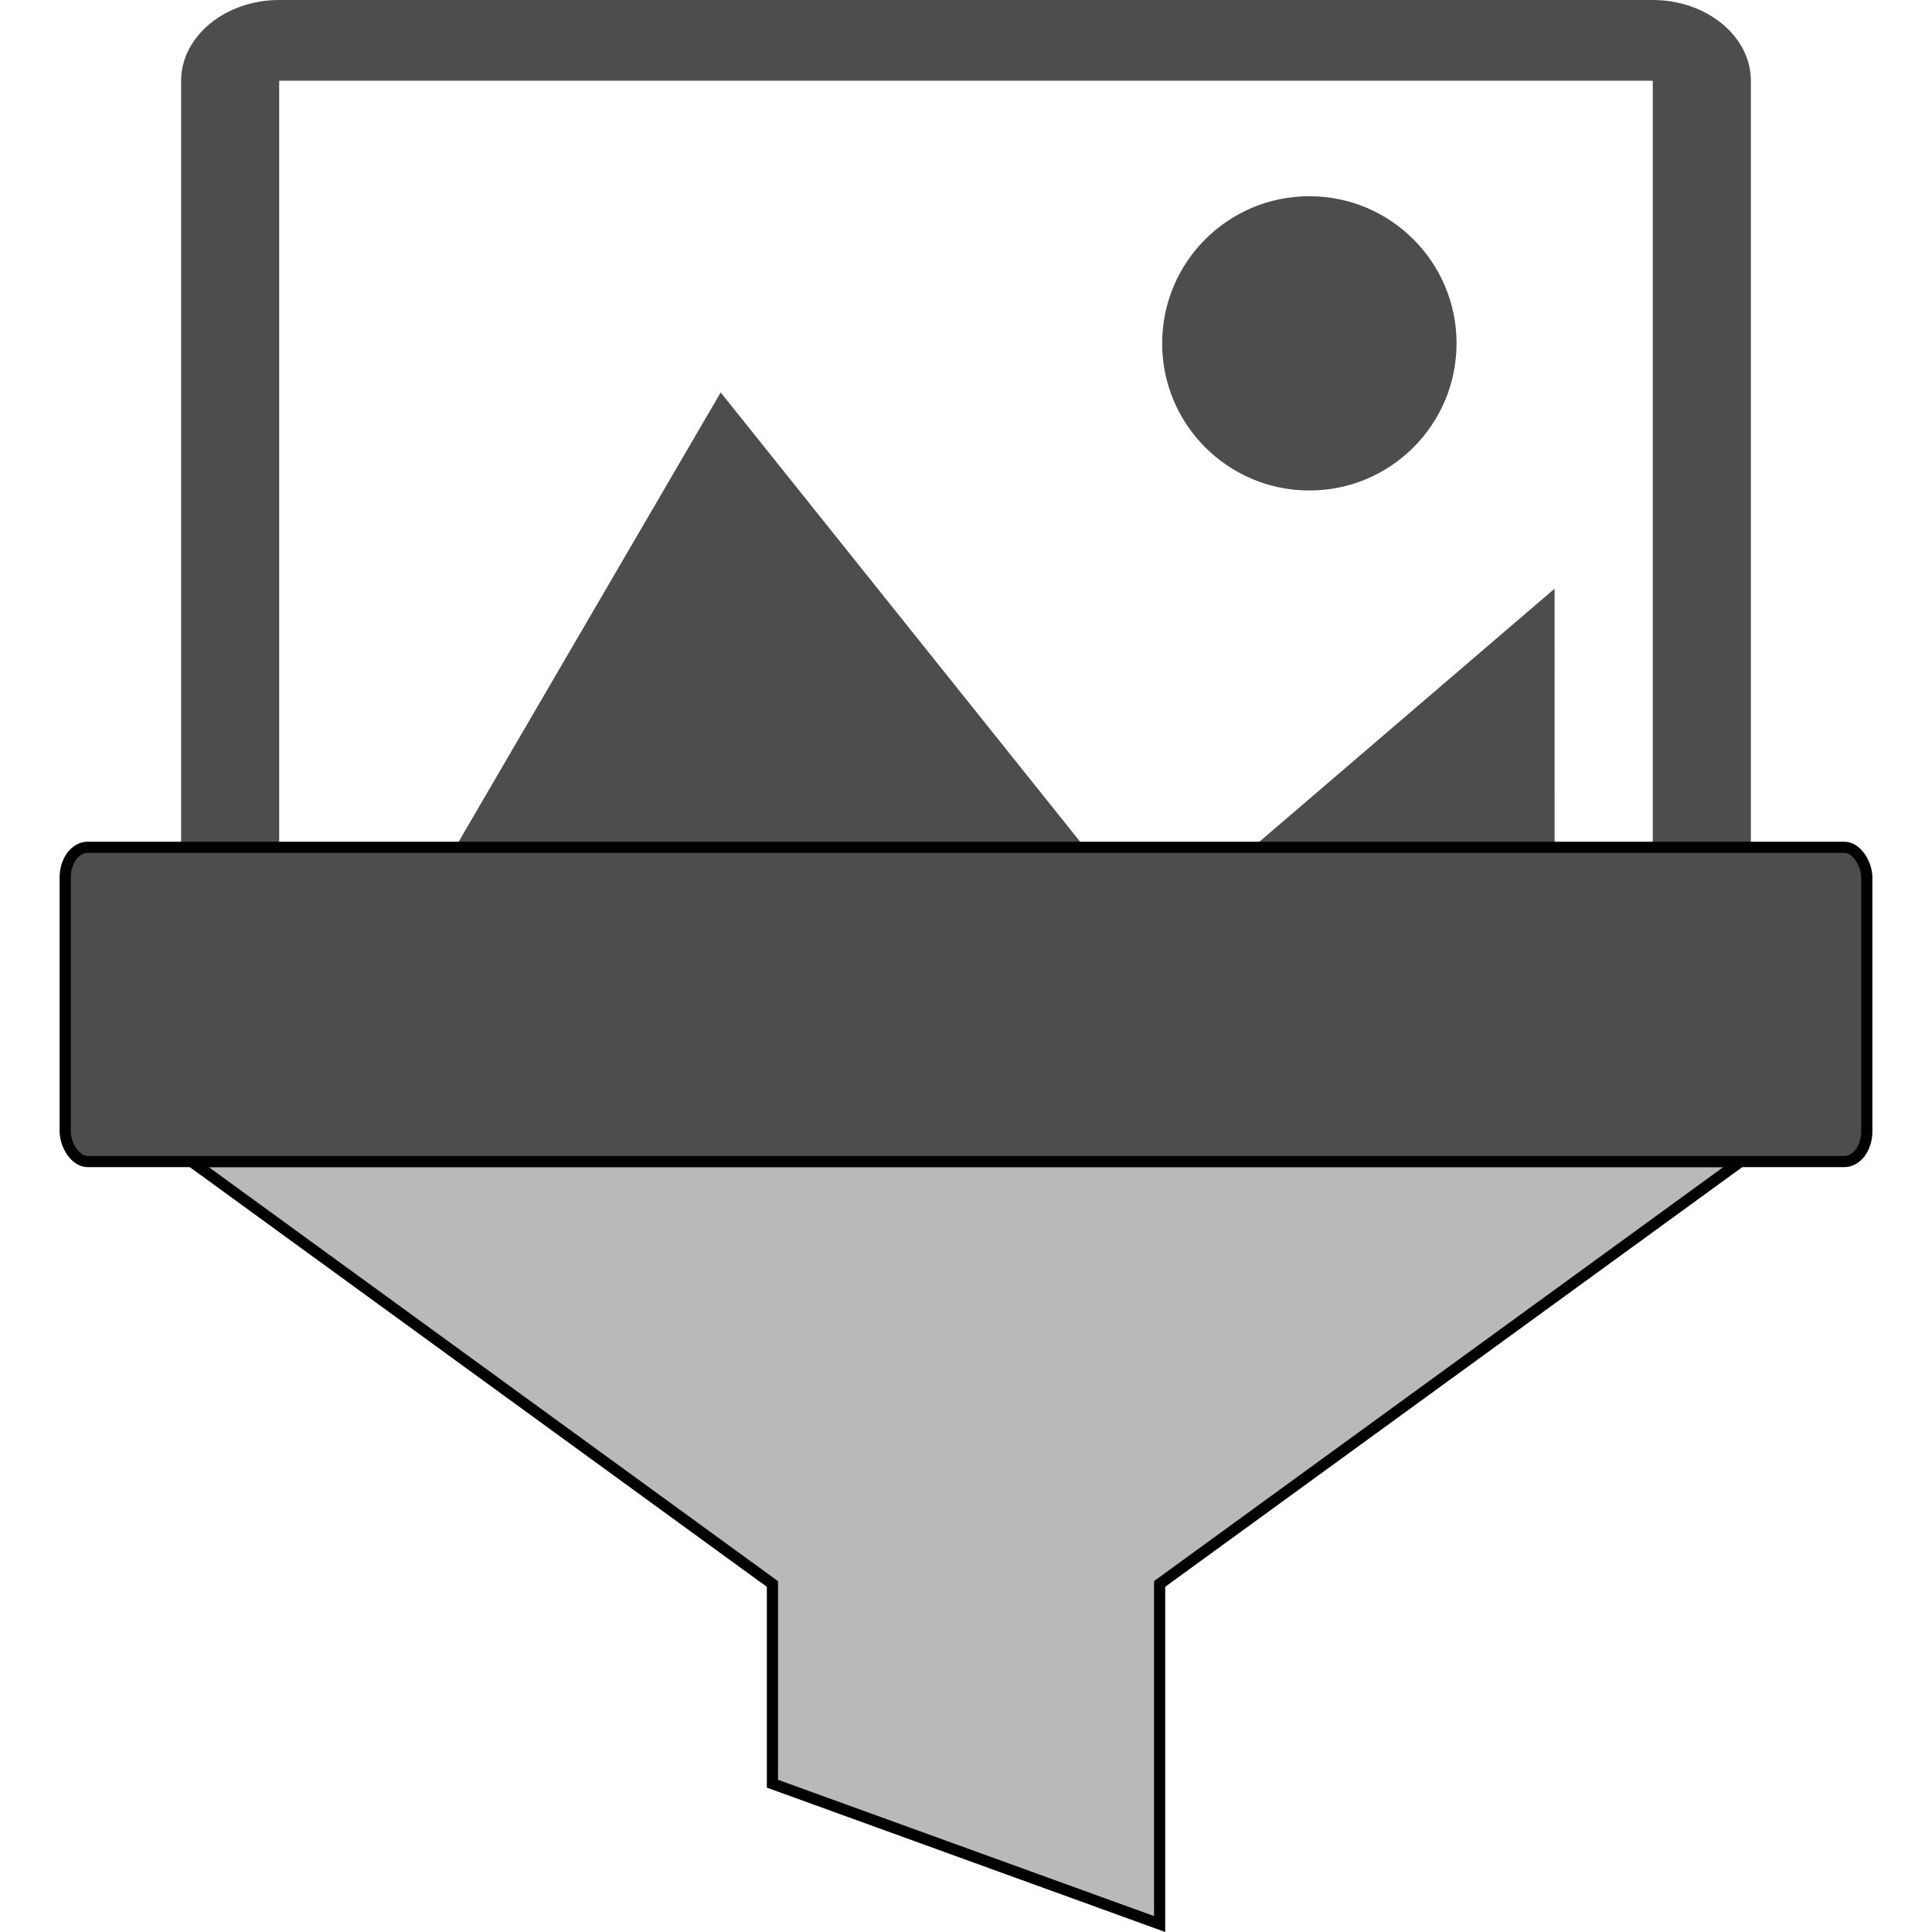 <?xml version="1.0" encoding="UTF-8" standalone="no"?>
<!-- Created with Inkscape (http://www.inkscape.org/) -->

<svg
   width="32mm"
   height="32mm"
   viewBox="0 0 32 32"
   version="1.1"
   id="svg1"
   inkscape:version="1.3.2 (091e20e, 2023-11-25, custom)"
   sodipodi:docname="filter_image.svg"
   xmlns:inkscape="http://www.inkscape.org/namespaces/inkscape"
   xmlns:sodipodi="http://sodipodi.sourceforge.net/DTD/sodipodi-0.dtd"
   xmlns="http://www.w3.org/2000/svg"
   xmlns:svg="http://www.w3.org/2000/svg">
  <sodipodi:namedview
     id="namedview1"
     pagecolor="#ffffff"
     bordercolor="#000000"
     borderopacity="0.25"
     inkscape:showpageshadow="2"
     inkscape:pageopacity="0.0"
     inkscape:pagecheckerboard="0"
     inkscape:deskcolor="#d1d1d1"
     inkscape:document-units="mm"
     inkscape:zoom="4.5304435"
     inkscape:cx="67.322328"
     inkscape:cy="65.88759"
     inkscape:window-width="1920"
     inkscape:window-height="1137"
     inkscape:window-x="-8"
     inkscape:window-y="-8"
     inkscape:window-maximized="1"
     inkscape:current-layer="layer1" />
  <defs
     id="defs1">
    <inkscape:path-effect
       effect="bspline"
       id="path-effect47156"
       is_visible="true"
       lpeversion="1"
       weight="33.333"
       steps="2"
       helper_size="0"
       apply_no_weight="true"
       apply_with_weight="true"
       only_selected="false"
       uniform="false" />
  </defs>
  <g
     inkscape:label="Layer 1"
     inkscape:groupmode="layer"
     id="layer1">
    <path
       style="color:#4d4d4d;fill:currentColor;fill-opacity:1;stroke:none;stroke-width:0.265"
       d="m 27.372,1.337 c 8.11e-4,6.696e-4 0.002,0.001 0.003,0.003 V 17.381 c -8.14e-4,6.7e-4 -0.002,0.002 -0.003,0.003 H 4.627 c -8.108e-4,-6.7e-4 -0.002,-0.001 -0.003,-0.003 V 1.34 c 8.138e-4,-6.697e-4 0.002,-0.002 0.003,-0.003 z M 27.375,1.5202049e-7 H 4.625 C 3.731,1.5202049e-7 3,0.602 3,1.337 V 17.383 c 0,0.735 0.731,1.337 1.625,1.337 h 22.75 c 0.894,0 1.625,-0.602 1.625,-1.337 V 1.337 C 29,0.602 28.269,1.5202049e-7 27.375,1.5202049e-7 Z"
       class="ColorScheme-Text"
       id="path1" />
    <path
       style="color:#4d4d4d;fill:currentColor;fill-opacity:1;stroke:none;stroke-width:0.265"
       d="m 24.125,5.687 c 0,1.346 -1.091,2.437 -2.438,2.437 -1.346,0 -2.438,-1.091 -2.438,-2.437 0,-1.346 1.091,-2.437 2.438,-2.437 1.346,0 2.438,1.091 2.438,2.437 z"
       class="ColorScheme-Text"
       id="path2" />
    <path
       style="color:#4d4d4d;fill:currentColor;fill-opacity:1;stroke:none;stroke-width:0.265"
       d="M 25.75,19.5 H 6.25 V 16.25 L 11.937,6.5 18.437,14.625 h 1.625 l 5.687,-4.875 z"
       class="ColorScheme-Text"
       id="path3" />
    <path
       id="path46598"
       style="fill:#b9b9b9;fill-opacity:1;stroke:#000000;stroke-width:0.185;stroke-linecap:square;stroke-linejoin:miter;stroke-miterlimit:6;stroke-dasharray:none;stroke-opacity:1;paint-order:markers fill stroke"
       inkscape:transform-center-x="-1.572681e-06"
       inkscape:transform-center-y="1.6666671"
       d="m 3.174,19.239 9.62,6.997 v 3.308 l 6.413,2.324 v -5.633 l 9.62,-6.996 z"
       sodipodi:nodetypes="ccccccc" />
    <rect
       style="fill:#4d4d4d;fill-opacity:1;stroke:#000000;stroke-width:0.185;stroke-linecap:square;stroke-linejoin:miter;stroke-miterlimit:6;stroke-dasharray:none;stroke-opacity:1;paint-order:markers fill stroke"
       id="rect47201"
       width="29.84"
       height="5.205"
       x="1.08"
       y="14.034"
       rx="0.371"
       ry="0.5" />
  </g>
</svg>
